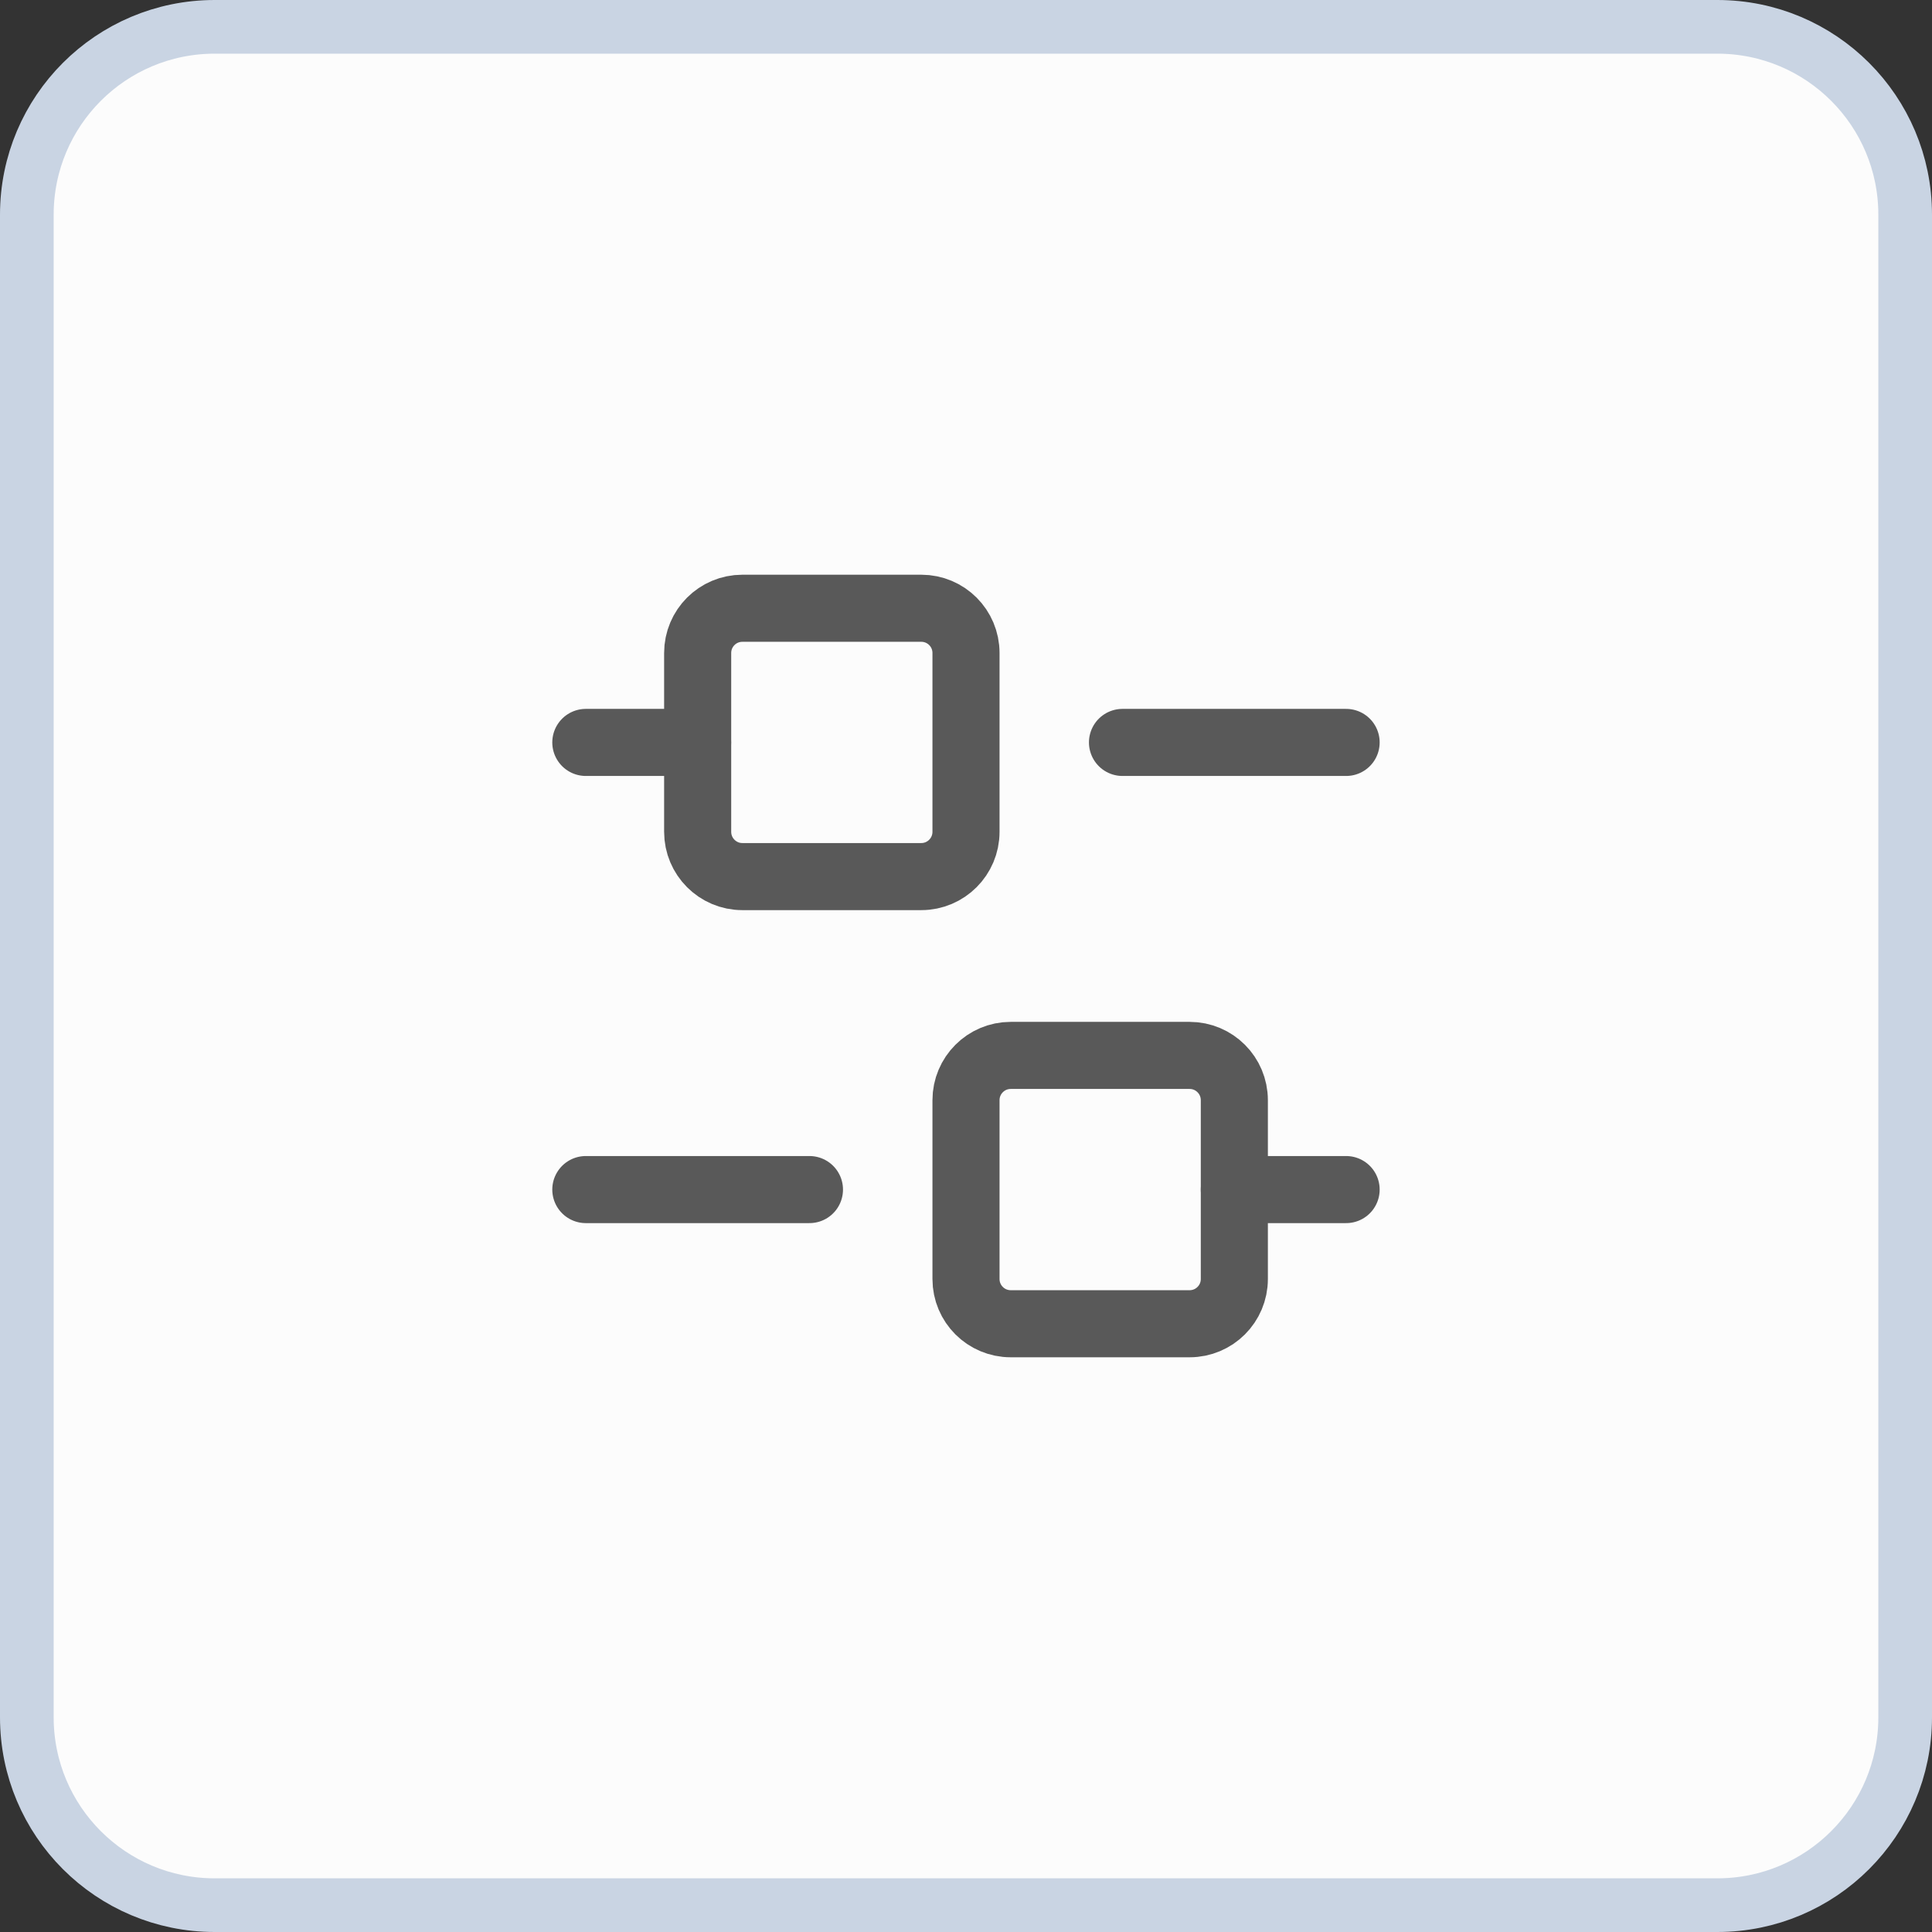 <svg width="36" height="36" viewBox="0 0 36 36" fill="none" xmlns="http://www.w3.org/2000/svg">
<rect x="0" y="0" width="36" height="36" fill="#333333" stroke="none"/>
<path d="M4 0.5H32C33.933 0.5 35.5 2.067 35.5 4V32C35.5 33.933 33.933 35.5 32 35.5H4C2.067 35.5 0.5 33.933 0.5 32V4C0.5 2.067 2.067 0.5 4 0.5Z" fill="#FCFCFC"/>
<path d="M4 0.5H32C33.933 0.5 35.5 2.067 35.5 4V32C35.5 33.933 33.933 35.5 32 35.5H4C2.067 35.5 0.5 33.933 0.5 32V4C0.5 2.067 2.067 0.5 4 0.5Z" stroke="#C9D4E3"/>
<path d="M10.916 13.834H12.999" stroke="#595959" stroke-width="1.25" stroke-linecap="round" stroke-linejoin="round"/>
<path d="M10.916 22.166H15.083" stroke="#595959" stroke-width="1.25" stroke-linecap="round" stroke-linejoin="round"/>
<path d="M23 22.166H25.083" stroke="#595959" stroke-width="1.25" stroke-linecap="round" stroke-linejoin="round"/>
<path d="M20.916 13.834H25.083" stroke="#595959" stroke-width="1.25" stroke-linecap="round" stroke-linejoin="round"/>
<path d="M17.167 11.334H13.833C13.373 11.334 13 11.707 13 12.167V15.5C13 15.96 13.373 16.334 13.833 16.334H17.167C17.627 16.334 18 15.96 18 15.5V12.167C18 11.707 17.627 11.334 17.167 11.334Z" stroke="#595959" stroke-width="1.25" stroke-linejoin="round"/>
<path d="M22.167 19.666H18.833C18.373 19.666 18 20.04 18 20.5V23.833C18 24.293 18.373 24.666 18.833 24.666H22.167C22.627 24.666 23 24.293 23 23.833V20.5C23 20.04 22.627 19.666 22.167 19.666Z" stroke="#595959" stroke-width="1.25" stroke-linejoin="round"/>
</svg>
